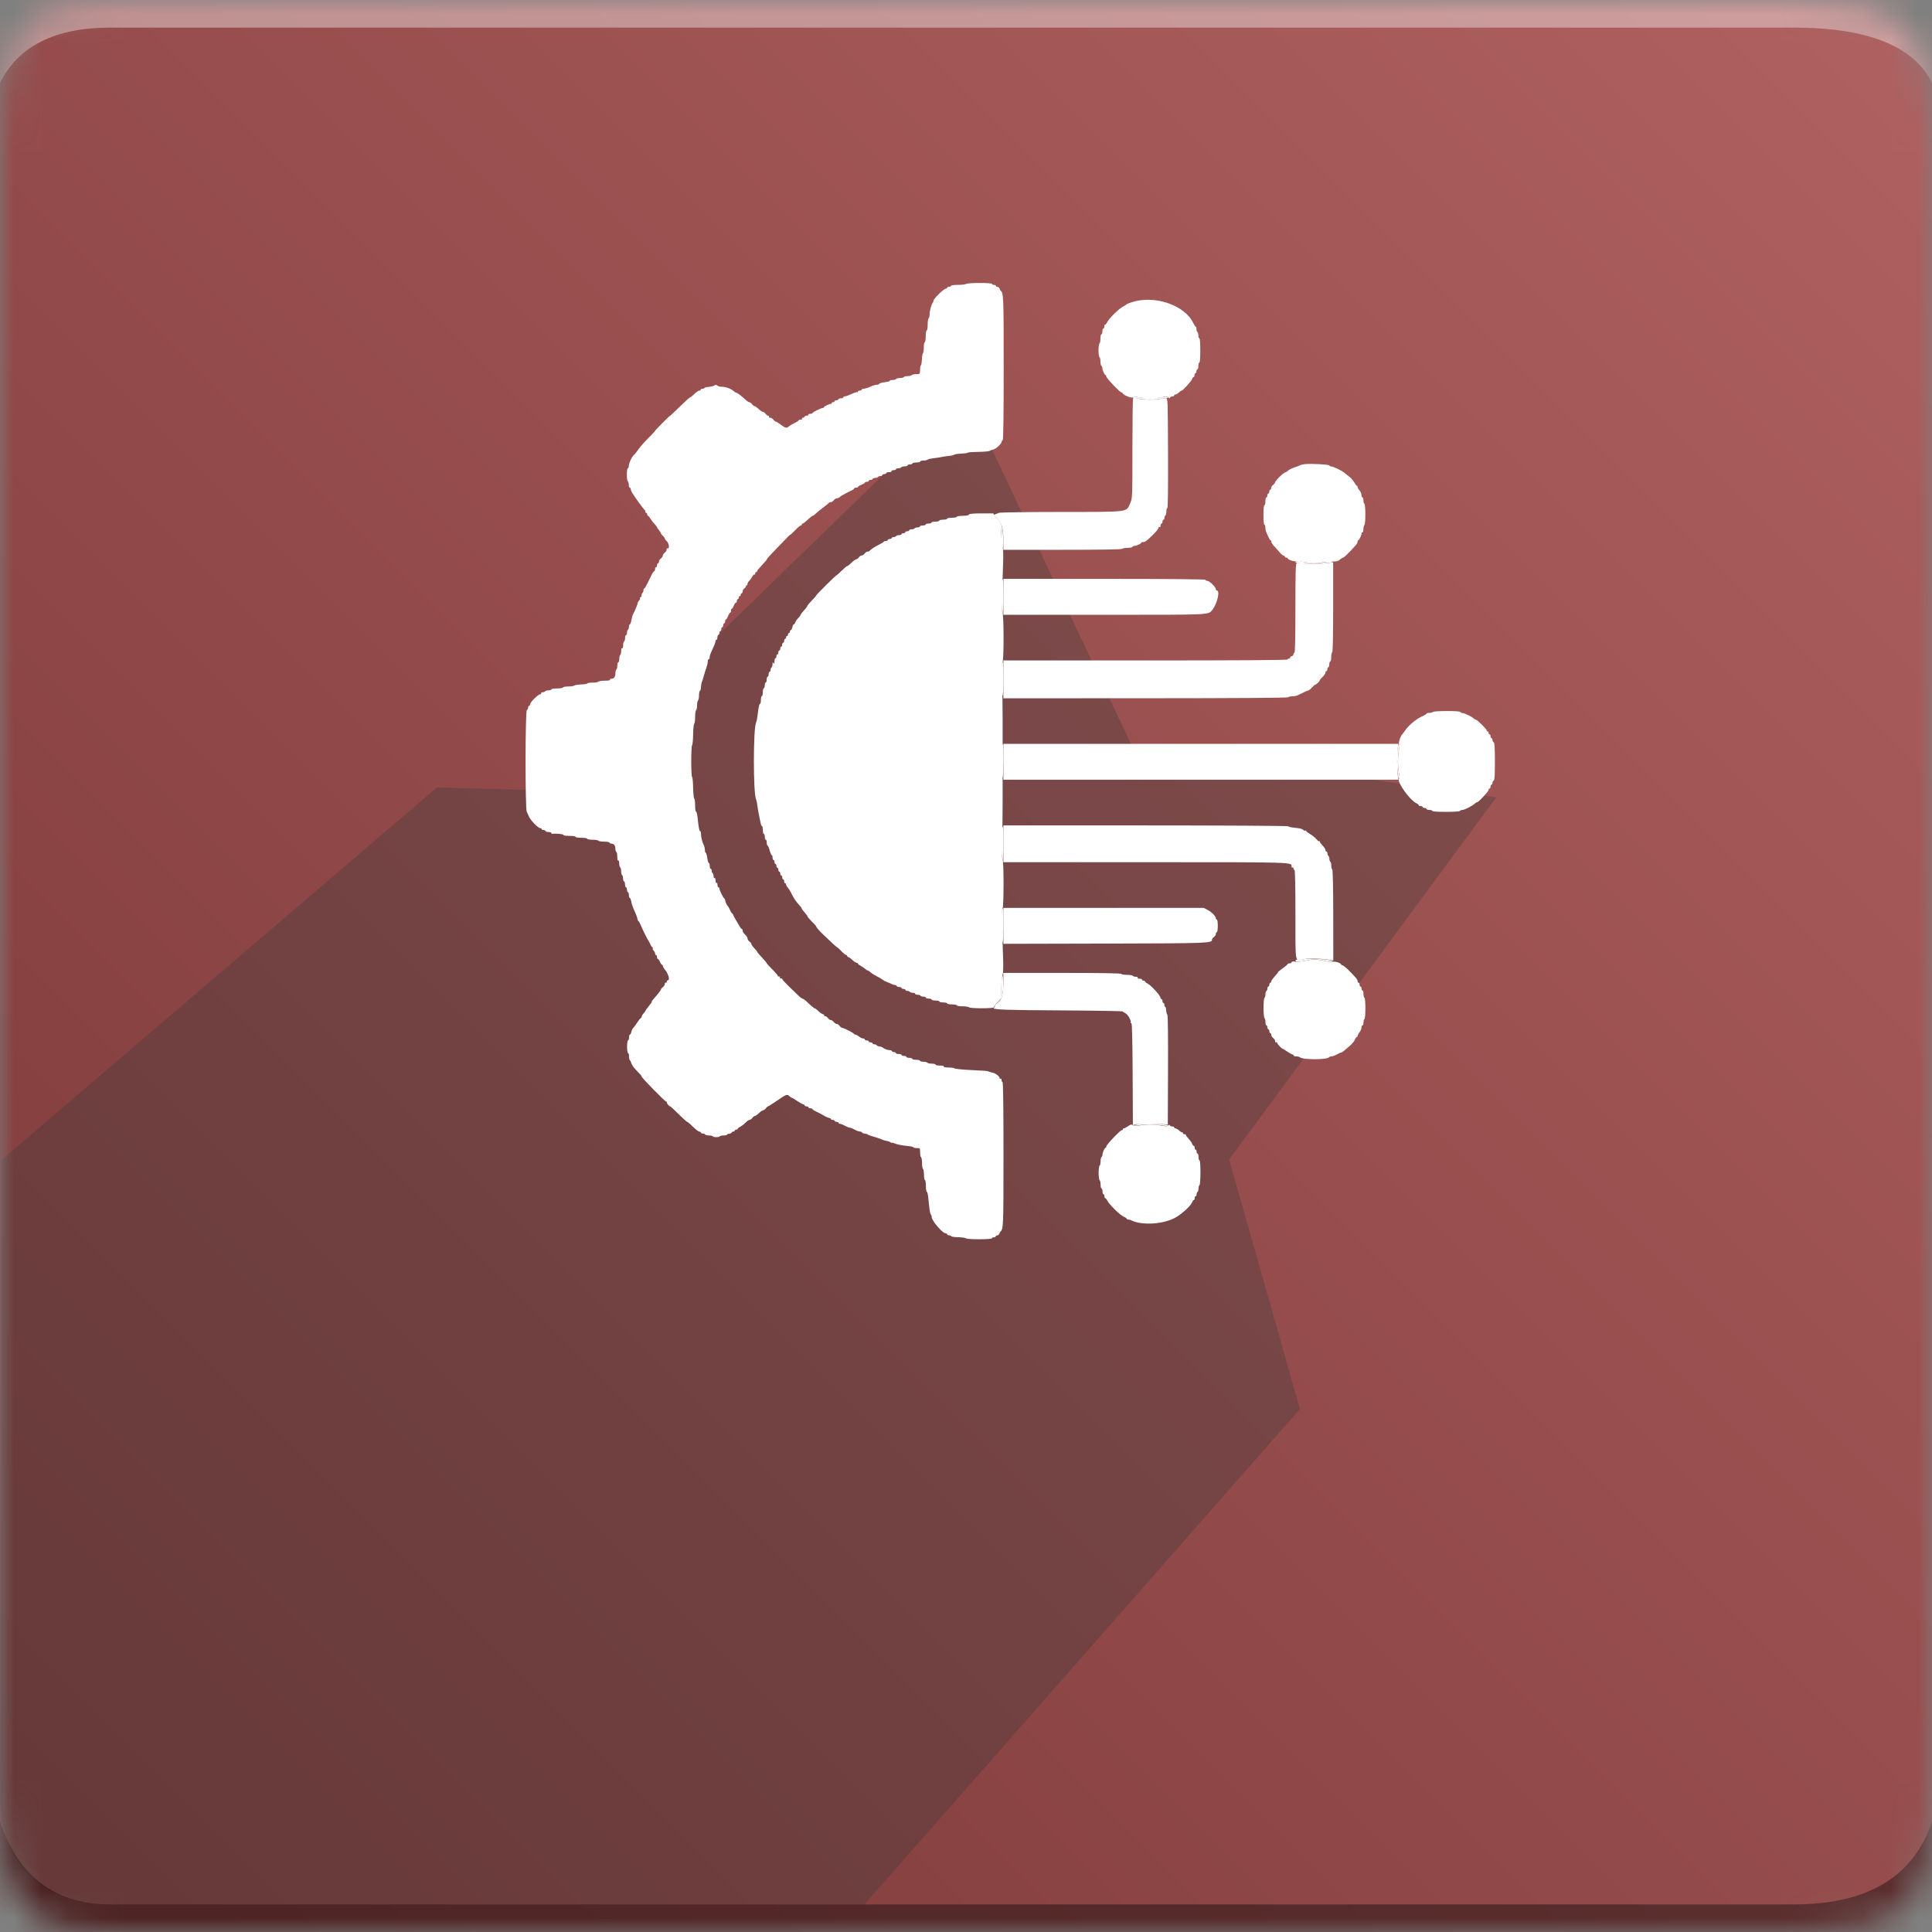 <?xml version="1.0" encoding="UTF-8" standalone="no"?>
<svg
   width="70"
   height="70"
   viewBox="0 0 70 70"
   version="1.1"
   id="svg33"
   sodipodi:docname="icon.svg"
   inkscape:version="1.1.2 (0a00cf5339, 2022-02-04)"
   xmlns:inkscape="http://www.inkscape.org/namespaces/inkscape"
   xmlns:sodipodi="http://sodipodi.sourceforge.net/DTD/sodipodi-0.dtd"
   xmlns:xlink="http://www.w3.org/1999/xlink"
   xmlns="http://www.w3.org/2000/svg"
   xmlns:svg="http://www.w3.org/2000/svg">
  <rect x="0" y="0" width="70" height="70" fill="#808080" stroke="none"/>
  <sodipodi:namedview
     id="namedview35"
     pagecolor="#ffffff"
     bordercolor="#666666"
     borderopacity="1.0"
     inkscape:pageshadow="2"
     inkscape:pageopacity="0.0"
     inkscape:pagecheckerboard="0"
     showgrid="false"
     inkscape:zoom="5.4649253"
     inkscape:cx="9.5152262"
     inkscape:cy="23.60508"
     inkscape:window-width="1366"
     inkscape:window-height="705"
     inkscape:window-x="0"
     inkscape:window-y="34"
     inkscape:window-maximized="1"
     inkscape:current-layer="g29" />
  <defs
     id="defs12">
    <path
       id="a"
       d="M4 0h61c4 0 5 1 5 5v60c0 4-1 5-5 5H4c-3 0-4-1-4-5V5c0-4 1-5 4-5z" />
    <linearGradient
       id="c"
       x1="100%"
       x2="0%"
       y1="0%"
       y2="100%">
      <stop
         offset="0%"
         stop-color="#B06161"
         id="stop3" />
      <stop
         offset="45.785%"
         stop-color="#984E4E"
         id="stop5" />
      <stop
         offset="100%"
         stop-color="#7C3838"
         id="stop7" />
    </linearGradient>
    <path
       id="d"
       d="M41.8 27.25c-3.982-7.332-6.249-10.999-6.8-11-.55-.001-2.816 3.666-6.8 11-8.196 1.654-12.36 2.777-12.492 3.369-.111.496 2.652 3.74 8.29 9.733-1.061 8.252-1.387 12.544-.978 12.876.45.365 4.444-1.23 11.98-4.784 7.621 3.535 11.658 5.091 12.11 4.668.357-.334-.012-4.587-1.107-12.76 5.629-5.956 8.397-9.176 8.305-9.66-.117-.612-4.287-1.76-12.508-3.441zm.477 11.872l1.715 10.135L35 44.475V21.238l4.5 9.227 10.054 1.48-7.277 7.177z" />
    <path
       id="e"
       d="M41.8 25.25c-3.982-7.332-6.249-10.999-6.8-11-.55-.001-2.816 3.666-6.8 11-8.196 1.654-12.36 2.777-12.492 3.369-.111.496 2.652 3.74 8.29 9.733-1.061 8.252-1.387 12.544-.978 12.876.45.365 4.444-1.23 11.98-4.784 7.621 3.535 11.658 5.091 12.11 4.668.357-.334-.012-4.587-1.107-12.76 5.629-5.956 8.397-9.176 8.305-9.66-.117-.612-4.287-1.76-12.508-3.441zm.477 11.872l1.715 10.135L35 42.475V19.238l4.5 9.227 10.054 1.48-7.277 7.177z" />
  </defs>
  <g
     fill="none"
     fill-rule="evenodd"
     id="g31">
    <mask
       id="b"
       fill="#fff">
      <use
         xlink:href="#a"
         id="use14" />
    </mask>
    <g
       mask="url(#b)"
       id="g29">
      <path
         fill="url(#c)"
         d="M0 0H70V70H0z"
         id="path17" />
      <path
         fill="#FFF"
         fill-opacity=".383"
         d="M4 1h61c2.667 0 4.333.667 5 2V0H0v3c.667-1.333 2-2 4-2z"
         id="path19" />
      <path
         fill="#393939"
         d="M31.322 69H4c-2 0-4-1-4-4l.069-22.987 15.763-13.48 4.38.119L35 14.287 41 27l13.21 1.892-9.676 13.121 2.564 9.042L31.322 69z"
         opacity=".324"
         id="path21" />
      <path
         fill="#000"
         fill-opacity=".383"
         d="M4 69h61c2.667 0 4.333-1 5-3v4H0v-4c.667 2 2 3 4 3z"
         id="path23" />
    </g>
    <path
       id="path300938"
       d="m 35,10.286 c -0.012,0.019 -0.139,0.035 -0.283,0.035 -0.151,0 -0.262,0.015 -0.262,0.035 0,0.019 -0.032,0.035 -0.07,0.035 -0.039,0 -0.07,0.016 -0.07,0.035 0,0.019 -0.024,0.035 -0.054,0.035 -0.066,0 -0.439,0.367 -0.439,0.433 0,0.026 -0.011,0.058 -0.024,0.072 -0.048,0.048 -0.115,0.29 -0.116,0.416 0,0.071 -0.016,0.14 -0.036,0.152 -0.019,0.012 -0.035,0.116 -0.035,0.231 0,0.116 -0.016,0.209 -0.035,0.209 -0.02,0 -0.035,0.094 -0.035,0.211 0,0.117 -0.016,0.211 -0.035,0.211 -0.019,0 -0.035,0.086 -0.035,0.191 0,0.105 -0.013,0.199 -0.029,0.209 -0.016,0.01 -0.033,0.101 -0.037,0.202 -0.005,0.101 -0.019,0.201 -0.032,0.222 -0.03,0.047 -0.033,0.062 -0.038,0.213 -0.004,0.119 -0.009,0.123 -0.143,0.123 -0.076,0 -0.148,0.016 -0.16,0.035 -0.012,0.019 -0.075,0.035 -0.141,0.035 -0.065,0 -0.129,0.016 -0.141,0.035 -0.012,0.019 -0.075,0.035 -0.141,0.035 -0.065,0 -0.129,0.016 -0.141,0.035 -0.012,0.019 -0.068,0.035 -0.125,0.035 -0.057,0 -0.103,0.014 -0.103,0.03 0,0.017 -0.083,0.04 -0.184,0.052 -0.101,0.012 -0.19,0.038 -0.196,0.058 -0.007,0.02 -0.051,0.036 -0.099,0.036 -0.048,0 -0.152,0.032 -0.232,0.07 -0.08,0.039 -0.182,0.07 -0.227,0.07 -0.045,0 -0.081,0.016 -0.081,0.035 0,0.019 -0.032,0.035 -0.07,0.035 -0.039,0 -0.07,0.017 -0.07,0.037 0,0.021 -0.012,0.03 -0.027,0.021 -0.015,-0.009 -0.106,0.021 -0.202,0.066 -0.096,0.046 -0.203,0.084 -0.237,0.085 -0.034,9.45e-4 -0.062,0.018 -0.062,0.037 0,0.019 -0.04,0.035 -0.088,0.035 -0.048,0 -0.088,0.016 -0.088,0.035 0,0.019 -0.032,0.035 -0.07,0.035 -0.039,0 -0.07,0.016 -0.07,0.035 0,0.019 -0.024,0.035 -0.053,0.035 -0.029,0 -0.053,0.016 -0.053,0.035 0,0.019 -0.012,0.032 -0.026,0.027 -0.039,-0.012 -0.255,0.091 -0.255,0.122 0,0.015 -0.022,0.027 -0.049,0.027 -0.059,0 -0.35,0.147 -0.367,0.185 -0.006,0.015 -0.042,0.026 -0.079,0.026 -0.037,0 -0.067,0.016 -0.067,0.035 0,0.019 -0.032,0.035 -0.07,0.035 -0.039,0 -0.07,0.016 -0.07,0.035 0,0.019 -0.025,0.035 -0.055,0.035 -0.03,0 -0.045,0.016 -0.033,0.035 0.012,0.019 -0.011,0.035 -0.051,0.035 -0.04,0 -0.073,0.012 -0.073,0.026 0,0.015 -0.067,0.058 -0.149,0.097 -0.082,0.039 -0.179,0.097 -0.216,0.13 -0.074,0.067 -0.123,0.051 -0.324,-0.101 -0.06,-0.045 -0.124,-0.082 -0.142,-0.082 -0.018,0 -0.056,-0.032 -0.084,-0.07 -0.028,-0.039 -0.08,-0.07 -0.115,-0.07 -0.036,0 -0.055,-0.016 -0.043,-0.035 0.012,-0.019 9.45e-4,-0.035 -0.025,-0.035 -0.026,0 -0.07,-0.032 -0.098,-0.07 -0.028,-0.039 -0.071,-0.07 -0.096,-0.07 -0.025,0 -0.095,-0.047 -0.156,-0.105 -0.061,-0.058 -0.128,-0.105 -0.15,-0.105 -0.022,0 -0.063,-0.032 -0.09,-0.07 -0.028,-0.039 -0.07,-0.07 -0.094,-0.07 -0.024,0 -0.081,-0.036 -0.126,-0.079 -0.134,-0.128 -0.322,-0.271 -0.358,-0.272 -0.018,0 -0.066,-0.03 -0.105,-0.066 -0.09,-0.081 -0.276,-0.145 -0.422,-0.145 -0.061,0 -0.13,-0.019 -0.154,-0.043 -0.033,-0.033 -0.058,-0.034 -0.109,-0.001 -0.037,0.023 -0.131,0.045 -0.21,0.05 -0.079,0.005 -0.144,0.021 -0.144,0.037 0,0.016 -0.032,0.028 -0.07,0.028 -0.039,0 -0.07,0.016 -0.07,0.035 0,0.019 -0.024,0.035 -0.054,0.035 -0.03,0 -0.109,0.055 -0.177,0.123 -0.068,0.068 -0.137,0.123 -0.154,0.123 -0.017,0 -0.184,0.15 -0.371,0.334 -0.187,0.184 -0.347,0.334 -0.356,0.334 -0.023,0 -0.542,0.523 -0.542,0.546 0,0.011 -0.107,0.126 -0.239,0.255 -0.131,0.13 -0.288,0.308 -0.349,0.396 -0.06,0.088 -0.136,0.182 -0.168,0.208 -0.078,0.065 -0.194,0.311 -0.194,0.412 0,0.045 -0.016,0.081 -0.035,0.081 -0.046,0 -0.046,0.446 0,0.475 0.019,0.012 0.035,0.068 0.035,0.125 0,0.057 0.016,0.103 0.035,0.103 0.019,0 0.035,0.023 0.035,0.052 0,0.029 0.028,0.096 0.062,0.15 0.111,0.177 0.411,0.588 0.439,0.6 0.015,0.006 0.027,0.034 0.027,0.062 0,0.027 0.016,0.05 0.035,0.05 0.019,0 0.035,0.024 0.035,0.053 0,0.029 0.012,0.053 0.028,0.053 0.015,0 0.056,0.048 0.09,0.106 0.035,0.059 0.102,0.145 0.149,0.193 0.047,0.047 0.086,0.098 0.087,0.113 0,0.015 0.032,0.063 0.07,0.107 0.038,0.044 0.069,0.093 0.069,0.109 0,0.016 0.032,0.058 0.07,0.093 0.039,0.035 0.07,0.078 0.07,0.095 0,0.017 0.038,0.069 0.084,0.115 0.08,0.08 0.096,0.293 0.018,0.245 -0.017,-0.011 -0.031,0.01 -0.031,0.045 0,0.036 -0.032,0.087 -0.07,0.115 -0.039,0.028 -0.07,0.075 -0.07,0.105 0,0.03 -0.032,0.078 -0.07,0.105 -0.039,0.028 -0.07,0.079 -0.07,0.113 0,0.034 -0.016,0.063 -0.035,0.063 -0.019,0 -0.035,0.032 -0.035,0.07 0,0.039 -0.016,0.07 -0.035,0.07 -0.019,0 -0.035,0.032 -0.035,0.07 0,0.039 -0.013,0.07 -0.03,0.07 -0.016,0 -0.066,0.075 -0.11,0.167 -0.188,0.388 -0.23,0.466 -0.255,0.466 -0.015,0 -0.026,0.031 -0.026,0.068 0,0.038 -0.016,0.078 -0.035,0.09 -0.019,0.012 -0.035,0.052 -0.035,0.09 0,0.038 -0.017,0.068 -0.037,0.068 -0.021,0 -0.028,0.015 -0.017,0.032 0.011,0.018 -0.004,0.056 -0.033,0.085 -0.029,0.029 -0.053,0.073 -0.053,0.097 0,0.039 -0.096,0.269 -0.174,0.419 -0.016,0.03 -0.04,0.121 -0.053,0.202 -0.014,0.081 -0.039,0.148 -0.057,0.148 -0.018,0 -0.032,0.039 -0.032,0.086 0,0.047 -0.016,0.096 -0.035,0.108 -0.019,0.012 -0.035,0.06 -0.035,0.108 0,0.047 -0.016,0.086 -0.035,0.086 -0.019,0 -0.035,0.046 -0.035,0.103 0,0.057 -0.016,0.113 -0.035,0.125 -0.019,0.012 -0.035,0.077 -0.035,0.145 0,0.073 -0.014,0.114 -0.035,0.101 -0.021,-0.013 -0.035,0.028 -0.035,0.101 0,0.068 -0.016,0.133 -0.035,0.145 -0.019,0.012 -0.035,0.076 -0.035,0.143 0,0.067 -0.016,0.121 -0.035,0.121 -0.019,0 -0.035,0.054 -0.035,0.121 0,0.067 -0.016,0.131 -0.035,0.143 -0.019,0.012 -0.035,0.073 -0.035,0.136 0,0.128 -0.053,0.198 -0.15,0.198 -0.036,0 -0.056,0.016 -0.044,0.035 0.014,0.022 -0.058,0.035 -0.189,0.035 -0.116,0 -0.221,0.016 -0.233,0.035 -0.012,0.019 -0.108,0.035 -0.213,0.035 -0.105,0 -0.191,0.013 -0.191,0.029 0,0.016 -0.099,0.033 -0.22,0.037 -0.121,0.004 -0.235,0.023 -0.253,0.041 -0.018,0.018 -0.117,0.033 -0.22,0.033 -0.102,0 -0.186,0.016 -0.186,0.035 0,0.02 -0.094,0.035 -0.211,0.035 -0.117,0 -0.211,0.016 -0.211,0.035 0,0.019 -0.046,0.035 -0.103,0.035 -0.057,0 -0.113,0.016 -0.125,0.035 -0.012,0.019 -0.053,0.035 -0.092,0.035 -0.039,0 -0.061,0.016 -0.049,0.035 0.012,0.019 -0.003,0.035 -0.034,0.035 -0.071,0 -0.37,0.297 -0.37,0.368 0,0.03 -0.016,0.054 -0.035,0.054 -0.019,0 -0.035,0.03 -0.035,0.067 0,0.037 -0.02,0.074 -0.044,0.082 -0.06,0.02 -0.064,3.558 -0.005,3.686 0.022,0.046 0.061,0.132 0.088,0.19 0.062,0.134 0.329,0.405 0.399,0.405 0.03,0 0.054,0.016 0.054,0.035 0,0.019 0.032,0.035 0.07,0.035 0.039,0 0.07,0.016 0.07,0.035 0,0.019 0.047,0.035 0.105,0.035 0.058,0 0.105,0.016 0.105,0.035 0,0.019 0.012,0.033 0.026,0.031 0.121,-0.019 0.431,0.01 0.413,0.039 -0.014,0.022 0.064,0.035 0.209,0.035 0.13,0 0.231,0.015 0.231,0.035 0,0.02 0.094,0.035 0.211,0.035 0.117,0 0.211,0.016 0.211,0.035 0,0.019 0.086,0.035 0.191,0.035 0.105,0 0.201,0.016 0.213,0.035 0.012,0.019 0.108,0.035 0.213,0.035 0.105,0 0.191,0.016 0.191,0.035 0,0.019 0.028,0.035 0.063,0.035 0.091,0 0.148,0.07 0.148,0.181 0,0.053 0.016,0.106 0.035,0.118 0.019,0.012 0.035,0.093 0.035,0.18 0,0.097 0.014,0.15 0.035,0.136 0.021,-0.013 0.035,0.028 0.035,0.101 0,0.068 0.016,0.133 0.035,0.145 0.019,0.012 0.035,0.075 0.035,0.141 0,0.065 0.016,0.129 0.035,0.141 0.019,0.012 0.035,0.068 0.035,0.125 0,0.057 0.016,0.103 0.035,0.103 0.019,0 0.035,0.047 0.035,0.105 0,0.058 0.016,0.105 0.035,0.105 0.019,0 0.035,0.04 0.035,0.088 0,0.048 0.016,0.088 0.035,0.088 0.019,0 0.035,0.047 0.035,0.105 0,0.058 0.014,0.105 0.032,0.105 0.018,0 0.043,0.063 0.056,0.14 0.013,0.077 0.063,0.221 0.11,0.319 0.047,0.098 0.096,0.225 0.107,0.282 0.011,0.056 0.031,0.103 0.043,0.103 0.012,0 0.043,0.051 0.069,0.114 0.072,0.175 0.265,0.569 0.289,0.589 0.012,0.01 0.043,0.069 0.071,0.132 0.027,0.063 0.063,0.114 0.078,0.114 0.016,0 0.02,0.015 0.009,0.032 -0.011,0.018 0.004,0.056 0.033,0.085 0.029,0.029 0.053,0.078 0.053,0.108 0,0.03 0.016,0.055 0.035,0.055 0.019,0 0.035,0.032 0.035,0.07 0,0.039 0.014,0.07 0.031,0.07 0.017,0 0.051,0.047 0.075,0.105 0.024,0.058 0.058,0.105 0.075,0.105 0.017,0 0.031,0.021 0.031,0.046 0,0.025 0.028,0.078 0.062,0.116 0.137,0.155 0.207,0.4 0.114,0.4 -0.019,0 -0.035,0.025 -0.035,0.055 0,0.03 -0.016,0.045 -0.035,0.033 -0.019,-0.012 -0.035,0.007 -0.035,0.043 0,0.036 -0.032,0.087 -0.07,0.115 -0.039,0.028 -0.07,0.065 -0.07,0.082 0,0.03 -0.12,0.185 -0.283,0.366 -0.039,0.043 -0.061,0.079 -0.048,0.079 0.013,0 -0.034,0.07 -0.104,0.155 -0.07,0.085 -0.127,0.165 -0.127,0.177 0,0.012 -0.032,0.056 -0.07,0.097 -0.039,0.042 -0.07,0.096 -0.07,0.122 0,0.025 -0.013,0.046 -0.028,0.046 -0.015,0 -0.073,0.071 -0.128,0.158 -0.055,0.087 -0.12,0.175 -0.145,0.196 -0.025,0.021 -0.056,0.084 -0.068,0.141 -0.012,0.057 -0.037,0.103 -0.055,0.103 -0.018,0 -0.032,0.047 -0.032,0.105 0,0.058 -0.016,0.105 -0.035,0.105 -0.02,0 -0.035,0.1 -0.035,0.229 0,0.129 0.015,0.229 0.035,0.229 0.019,0 0.035,0.054 0.035,0.121 0,0.067 0.014,0.13 0.031,0.14 0.017,0.011 0.041,0.06 0.054,0.109 0.012,0.049 0.079,0.149 0.148,0.22 0.18,0.187 0.224,0.239 0.224,0.262 0,0.043 0.844,0.905 0.886,0.905 0.015,0 0.028,0.017 0.028,0.038 0,0.041 0.086,0.138 0.122,0.138 0.012,0 0.149,0.127 0.304,0.281 0.155,0.155 0.296,0.281 0.313,0.281 0.017,0 0.11,0.079 0.207,0.176 0.097,0.097 0.2,0.176 0.23,0.176 0.03,0 0.054,0.016 0.054,0.035 0,0.019 0.031,0.035 0.068,0.035 0.038,0 0.078,0.016 0.09,0.035 0.012,0.019 0.075,0.035 0.141,0.035 0.065,0 0.128,0.015 0.139,0.033 0.025,0.04 0.226,0.038 0.251,-0.003 0.01,-0.016 0.073,-0.03 0.139,-0.03 0.067,0 0.121,-0.013 0.121,-0.028 0,-0.015 0.035,-0.03 0.079,-0.034 0.043,-0.003 0.084,-0.022 0.091,-0.043 0.007,-0.02 0.035,-0.037 0.062,-0.037 0.027,0 0.05,-0.016 0.05,-0.035 0,-0.019 0.024,-0.035 0.053,-0.035 0.029,0 0.053,-0.013 0.053,-0.029 0,-0.016 0.043,-0.052 0.097,-0.079 0.053,-0.028 0.139,-0.093 0.19,-0.147 0.051,-0.053 0.115,-0.097 0.142,-0.097 0.027,0 0.071,-0.032 0.099,-0.07 0.028,-0.039 0.069,-0.07 0.09,-0.07 0.022,0 0.089,-0.047 0.15,-0.105 0.061,-0.058 0.131,-0.105 0.156,-0.105 0.025,0 0.068,-0.032 0.096,-0.07 0.028,-0.039 0.063,-0.07 0.078,-0.07 0.015,0 0.164,-0.095 0.332,-0.211 0.326,-0.226 0.365,-0.24 0.446,-0.158 0.029,0.029 0.063,0.053 0.076,0.053 0.013,0 0.106,0.055 0.208,0.123 0.102,0.068 0.203,0.123 0.226,0.123 0.022,0 0.04,0.016 0.04,0.035 0,0.019 0.032,0.035 0.07,0.035 0.039,0 0.07,0.016 0.07,0.035 0,0.019 0.032,0.035 0.07,0.035 0.039,0 0.07,0.012 0.07,0.027 0,0.015 0.059,0.054 0.132,0.087 0.073,0.033 0.2,0.1 0.282,0.149 0.083,0.049 0.174,0.088 0.202,0.088 0.028,0 0.052,0.016 0.052,0.035 0,0.019 0.032,0.035 0.07,0.035 0.039,0 0.07,0.016 0.07,0.035 0,0.019 0.032,0.035 0.07,0.035 0.039,0 0.07,0.016 0.07,0.035 0,0.019 0.023,0.035 0.052,0.035 0.028,0 0.108,0.032 0.177,0.07 0.069,0.039 0.148,0.07 0.176,0.07 0.028,0 0.107,0.032 0.176,0.07 0.069,0.039 0.155,0.07 0.192,0.07 0.036,0 0.072,0.016 0.078,0.035 0.006,0.019 0.055,0.038 0.108,0.043 0.053,0.004 0.097,0.017 0.097,0.028 0,0.011 0.075,0.04 0.167,0.066 0.092,0.025 0.199,0.059 0.237,0.075 0.144,0.06 0.213,0.082 0.298,0.096 0.048,0.008 0.107,0.031 0.132,0.052 0.025,0.02 0.045,0.027 0.045,0.015 0,-0.012 0.058,0.002 0.13,0.032 0.071,0.03 0.245,0.064 0.387,0.076 0.141,0.012 0.257,0.035 0.257,0.052 0,0.016 0.055,0.03 0.123,0.03 0.122,0 0.123,9.46e-4 0.123,0.156 0,0.086 0.016,0.166 0.035,0.178 0.019,0.012 0.035,0.107 0.035,0.211 0,0.104 0.016,0.199 0.035,0.211 0.019,0.012 0.035,0.108 0.035,0.213 0,0.105 0.016,0.191 0.035,0.191 0.02,0 0.035,0.094 0.035,0.211 0,0.116 0.014,0.211 0.032,0.211 0.018,0 0.041,0.091 0.052,0.202 0.045,0.458 0.065,0.591 0.095,0.622 0.018,0.018 0.032,0.062 0.032,0.097 0,0.131 0.396,0.59 0.509,0.59 0.029,0 0.054,0.016 0.054,0.035 0,0.019 0.032,0.035 0.07,0.035 0.039,0 0.07,0.013 0.07,0.03 0,0.016 0.115,0.033 0.255,0.037 0.14,0.004 0.27,0.022 0.288,0.041 0.046,0.045 0.933,0.043 0.933,-0.002 0,-0.019 0.032,-0.035 0.07,-0.035 0.039,0 0.07,-0.016 0.07,-0.035 0,-0.019 0.024,-0.035 0.054,-0.035 0.03,0 0.064,-0.028 0.076,-0.062 0.013,-0.034 0.032,-0.069 0.043,-0.079 0.104,-0.091 0.108,-0.201 0.108,-2.795 0,-1.723 -0.012,-2.62 -0.035,-2.62 -0.019,0 -0.035,-0.033 -0.035,-0.072 0,-0.04 -0.016,-0.063 -0.035,-0.051 -0.019,0.012 -0.035,0.003 -0.035,-0.02 0,-0.061 -0.139,-0.172 -0.244,-0.195 -0.05,-0.011 -0.114,-0.029 -0.143,-0.041 -0.07,-0.028 -0.045,-0.026 -0.677,-0.058 -0.305,-0.015 -0.563,-0.042 -0.573,-0.059 -0.011,-0.017 -0.106,-0.031 -0.213,-0.031 -0.12,0 -0.185,-0.013 -0.172,-0.035 0.013,-0.021 -0.041,-0.035 -0.139,-0.035 -0.088,0 -0.16,-0.016 -0.16,-0.035 0,-0.019 -0.062,-0.035 -0.139,-0.035 -0.076,0 -0.148,-0.016 -0.16,-0.035 -0.012,-0.019 -0.076,-0.035 -0.143,-0.035 -0.067,0 -0.121,-0.016 -0.121,-0.035 0,-0.019 -0.063,-0.035 -0.141,-0.035 -0.077,0 -0.141,-0.016 -0.141,-0.035 0,-0.019 -0.047,-0.035 -0.105,-0.035 -0.058,0 -0.105,-0.016 -0.105,-0.035 0,-0.019 -0.04,-0.035 -0.088,-0.035 -0.048,0 -0.088,-0.016 -0.088,-0.035 0,-0.019 -0.047,-0.035 -0.105,-0.035 -0.058,0 -0.105,-0.016 -0.105,-0.035 0,-0.019 -0.032,-0.035 -0.07,-0.035 -0.039,0 -0.07,-0.016 -0.07,-0.035 0,-0.019 -0.04,-0.035 -0.088,-0.035 -0.078,0 -0.211,-0.054 -0.263,-0.105 -0.01,-0.01 -0.057,-0.023 -0.105,-0.03 -0.048,-0.007 -0.093,-0.026 -0.1,-0.044 -0.006,-0.017 -0.042,-0.032 -0.079,-0.032 -0.037,0 -0.067,-0.016 -0.067,-0.035 0,-0.019 -0.032,-0.035 -0.07,-0.035 -0.039,0 -0.07,-0.016 -0.07,-0.035 0,-0.019 -0.032,-0.035 -0.07,-0.035 -0.039,0 -0.07,-0.016 -0.07,-0.035 0,-0.019 -0.028,-0.036 -0.062,-0.036 -0.034,0 -0.101,-0.032 -0.149,-0.07 -0.048,-0.038 -0.106,-0.069 -0.129,-0.07 -0.022,-9.45e-4 -0.046,-0.013 -0.053,-0.028 -0.015,-0.035 -0.376,-0.219 -0.429,-0.219 -0.023,0 -0.065,-0.032 -0.092,-0.07 -0.028,-0.039 -0.075,-0.07 -0.105,-0.07 -0.03,0 -0.078,-0.032 -0.105,-0.07 -0.028,-0.039 -0.075,-0.07 -0.105,-0.07 -0.03,0 -0.078,-0.032 -0.105,-0.07 -0.028,-0.039 -0.071,-0.07 -0.096,-0.07 -0.025,0 -0.045,-0.016 -0.045,-0.035 0,-0.019 -0.016,-0.035 -0.035,-0.035 -0.033,0 -0.125,-0.067 -0.23,-0.167 -0.025,-0.024 -0.055,-0.044 -0.066,-0.044 -0.026,0 -0.143,-0.097 -0.288,-0.237 -0.064,-0.063 -0.134,-0.114 -0.155,-0.114 -0.021,0 -0.091,-0.051 -0.156,-0.114 -0.065,-0.063 -0.223,-0.215 -0.35,-0.338 -0.128,-0.123 -0.232,-0.238 -0.232,-0.255 0,-0.017 -0.025,-0.031 -0.055,-0.031 -0.03,0 -0.045,-0.016 -0.033,-0.035 0.012,-0.019 -0.006,-0.035 -0.039,-0.035 -0.033,0 -0.052,-0.009 -0.04,-0.02 0.011,-0.011 -0.073,-0.113 -0.187,-0.226 -0.114,-0.113 -0.208,-0.215 -0.208,-0.225 0,-0.019 -0.115,-0.154 -0.272,-0.321 -0.043,-0.046 -0.079,-0.092 -0.079,-0.103 0,-0.011 -0.047,-0.069 -0.105,-0.13 -0.058,-0.061 -0.105,-0.128 -0.105,-0.15 0,-0.022 -0.032,-0.063 -0.07,-0.09 -0.039,-0.028 -0.07,-0.079 -0.07,-0.113 0,-0.035 -0.04,-0.097 -0.088,-0.139 -0.048,-0.042 -0.088,-0.105 -0.088,-0.14 0,-0.035 -0.013,-0.064 -0.03,-0.064 -0.016,0 -0.048,-0.036 -0.07,-0.079 -0.023,-0.043 -0.081,-0.142 -0.13,-0.22 -0.049,-0.077 -0.098,-0.168 -0.109,-0.202 -0.011,-0.034 -0.03,-0.062 -0.043,-0.062 -0.012,0 -0.045,-0.051 -0.072,-0.114 -0.027,-0.063 -0.059,-0.122 -0.07,-0.132 -0.04,-0.035 -0.108,-0.176 -0.108,-0.225 0,-0.028 -0.012,-0.056 -0.026,-0.062 -0.038,-0.017 -0.185,-0.308 -0.185,-0.367 0,-0.027 -0.016,-0.049 -0.035,-0.049 -0.019,0 -0.035,-0.041 -0.035,-0.09 0,-0.051 -0.015,-0.081 -0.035,-0.068 -0.021,0.013 -0.035,-0.024 -0.035,-0.088 0,-0.064 -0.015,-0.101 -0.035,-0.088 -0.02,0.012 -0.035,-0.017 -0.035,-0.066 0,-0.048 -0.016,-0.098 -0.035,-0.11 -0.019,-0.012 -0.035,-0.052 -0.035,-0.09 0,-0.038 -0.016,-0.068 -0.035,-0.068 -0.019,0 -0.035,-0.047 -0.035,-0.105 0,-0.058 -0.014,-0.105 -0.032,-0.105 -0.018,0 -0.043,-0.079 -0.056,-0.176 -0.013,-0.097 -0.038,-0.185 -0.056,-0.195 -0.018,-0.011 -0.032,-0.059 -0.032,-0.106 0,-0.047 -0.014,-0.114 -0.031,-0.147 -0.059,-0.117 -0.11,-0.313 -0.11,-0.424 0,-0.062 -0.014,-0.112 -0.032,-0.112 -0.03,0 -0.054,-0.129 -0.096,-0.519 -0.011,-0.102 -0.034,-0.185 -0.052,-0.185 -0.018,0 -0.032,-0.1 -0.032,-0.221 0,-0.122 -0.015,-0.237 -0.033,-0.255 -0.018,-0.018 -0.036,-0.196 -0.04,-0.394 -0.003,-0.199 -0.02,-0.37 -0.037,-0.38 -0.04,-0.025 -0.04,-1.13 0,-1.155 0.017,-0.011 0.034,-0.182 0.037,-0.38 0.003,-0.199 0.021,-0.376 0.04,-0.394 0.018,-0.018 0.033,-0.132 0.033,-0.253 0,-0.121 0.016,-0.229 0.035,-0.241 0.019,-0.012 0.035,-0.091 0.035,-0.176 0,-0.085 0.016,-0.164 0.035,-0.176 0.019,-0.012 0.035,-0.091 0.035,-0.176 0,-0.085 0.016,-0.164 0.035,-0.176 0.019,-0.012 0.035,-0.068 0.035,-0.123 0,-0.056 0.014,-0.138 0.031,-0.182 0.017,-0.044 0.051,-0.152 0.075,-0.239 0.024,-0.087 0.065,-0.218 0.092,-0.291 0.027,-0.073 0.049,-0.172 0.049,-0.22 0,-0.048 0.016,-0.087 0.035,-0.087 0.019,0 0.035,-0.032 0.035,-0.071 0,-0.039 0.014,-0.098 0.031,-0.132 0.017,-0.034 0.051,-0.109 0.074,-0.167 0.024,-0.058 0.057,-0.133 0.074,-0.167 0.017,-0.034 0.031,-0.085 0.031,-0.114 0,-0.029 0.016,-0.053 0.035,-0.053 0.019,0 0.035,-0.04 0.035,-0.088 0,-0.048 0.016,-0.088 0.035,-0.088 0.019,0 0.035,-0.032 0.035,-0.07 0,-0.039 0.016,-0.07 0.035,-0.07 0.019,0 0.035,-0.032 0.035,-0.07 0,-0.039 0.016,-0.07 0.035,-0.07 0.019,0 0.035,-0.032 0.035,-0.07 0,-0.039 0.016,-0.07 0.035,-0.07 0.019,0 0.035,-0.032 0.035,-0.07 0,-0.039 0.013,-0.07 0.029,-0.07 0.016,0 0.05,-0.055 0.077,-0.123 0.027,-0.068 0.061,-0.123 0.077,-0.123 0.016,0 0.029,-0.032 0.029,-0.07 0,-0.039 0.013,-0.07 0.029,-0.07 0.016,0 0.05,-0.055 0.076,-0.121 0.026,-0.067 0.061,-0.113 0.077,-0.103 0.016,0.01 0.029,-0.015 0.029,-0.054 0,-0.04 0.016,-0.072 0.035,-0.072 0.019,0 0.035,-0.024 0.035,-0.053 0,-0.029 0.016,-0.053 0.035,-0.053 0.019,0 0.035,-0.024 0.035,-0.053 0,-0.029 0.016,-0.053 0.035,-0.053 0.019,0 0.035,-0.031 0.035,-0.068 0,-0.038 0.032,-0.09 0.07,-0.117 0.039,-0.027 0.06,-0.06 0.047,-0.072 -0.013,-0.013 -0.005,-0.023 0.018,-0.023 0.023,0 0.041,-0.026 0.041,-0.057 0,-0.032 0.028,-0.083 0.062,-0.114 0.034,-0.031 0.084,-0.1 0.111,-0.152 0.027,-0.053 0.062,-0.087 0.079,-0.077 0.016,0.01 0.03,-0.006 0.03,-0.036 0,-0.03 0.016,-0.055 0.035,-0.055 0.019,0 0.035,-0.016 0.035,-0.036 0,-0.02 0.079,-0.117 0.176,-0.217 0.097,-0.099 0.176,-0.194 0.176,-0.211 0,-0.017 0.115,-0.147 0.255,-0.29 0.14,-0.143 0.33,-0.339 0.422,-0.437 0.092,-0.098 0.167,-0.169 0.167,-0.159 0,0.01 0.078,-0.062 0.174,-0.16 0.095,-0.098 0.19,-0.178 0.211,-0.178 0.021,0 0.037,-0.016 0.037,-0.035 0,-0.019 0.016,-0.035 0.035,-0.035 0.019,0 0.1,-0.063 0.18,-0.141 0.08,-0.077 0.161,-0.141 0.18,-0.141 0.02,0 0.061,-0.028 0.092,-0.062 0.031,-0.034 0.152,-0.133 0.268,-0.22 0.116,-0.087 0.216,-0.17 0.223,-0.184 0.006,-0.015 0.039,-0.026 0.071,-0.026 0.033,0 0.082,-0.032 0.11,-0.07 0.028,-0.039 0.078,-0.07 0.111,-0.07 0.033,0 0.082,-0.022 0.109,-0.049 0.027,-0.027 0.119,-0.084 0.205,-0.127 0.086,-0.043 0.191,-0.096 0.235,-0.118 0.043,-0.022 0.079,-0.052 0.079,-0.066 0,-0.015 0.032,-0.026 0.071,-0.026 0.039,0 0.07,-0.013 0.07,-0.029 0,-0.016 0.055,-0.05 0.123,-0.077 0.068,-0.027 0.123,-0.061 0.123,-0.077 0,-0.016 0.032,-0.029 0.07,-0.029 0.039,0 0.07,-0.016 0.07,-0.035 0,-0.019 0.032,-0.035 0.07,-0.035 0.039,0 0.07,-0.016 0.07,-0.035 0,-0.019 0.039,-0.035 0.086,-0.035 0.047,0 0.096,-0.016 0.108,-0.035 0.012,-0.019 0.052,-0.035 0.09,-0.035 0.038,0 0.068,-0.016 0.068,-0.035 0,-0.019 0.032,-0.035 0.07,-0.035 0.039,0 0.07,-0.016 0.07,-0.035 0,-0.019 0.048,-0.035 0.108,-0.035 0.063,0 0.098,-0.015 0.086,-0.035 -0.012,-0.02 0.017,-0.035 0.068,-0.035 0.049,0 0.09,-0.016 0.09,-0.035 0,-0.019 0.039,-0.035 0.086,-0.035 0.047,0 0.096,-0.016 0.108,-0.035 0.012,-0.019 0.068,-0.035 0.125,-0.035 0.057,0 0.103,-0.016 0.103,-0.035 0,-0.019 0.04,-0.035 0.088,-0.035 0.048,0 0.088,-0.016 0.088,-0.035 0,-0.019 0.063,-0.035 0.141,-0.035 0.077,0 0.141,-0.016 0.141,-0.035 0,-0.019 0.052,-0.035 0.116,-0.035 0.064,0 0.131,-0.014 0.149,-0.032 0.018,-0.017 0.123,-0.042 0.232,-0.054 0.109,-0.012 0.236,-0.032 0.281,-0.043 0.046,-0.012 0.162,-0.029 0.259,-0.038 0.097,-0.009 0.184,-0.03 0.194,-0.045 0.01,-0.016 0.125,-0.033 0.255,-0.039 0.13,-0.006 0.237,-0.021 0.237,-0.034 0,-0.013 0.169,-0.026 0.377,-0.029 0.207,-0.003 0.393,-0.019 0.413,-0.034 0.02,-0.016 0.08,-0.039 0.134,-0.052 0.107,-0.025 0.307,-0.215 0.307,-0.29 0,-0.026 0.016,-0.048 0.035,-0.048 0.023,0 0.035,-0.897 0.035,-2.62 0,-2.594 -0.004,-2.704 -0.108,-2.795 -0.011,-0.01 -0.03,-0.045 -0.043,-0.079 -0.012,-0.034 -0.047,-0.062 -0.076,-0.062 -0.03,0 -0.054,-0.016 -0.054,-0.035 0,-0.019 -0.032,-0.035 -0.07,-0.035 -0.039,0 -0.07,-0.016 -0.07,-0.035 0,-0.022 -0.175,-0.035 -0.455,-0.035 -0.265,0 -0.464,0.015 -0.477,0.035"
       stroke="none"
       fill="#3c94d4"
       fill-rule="evenodd"
       style="fill:#ffffff;fill-opacity:1;stroke-width:0.088" />
    <path
       id="path300940"
       d="m 41.055,14.421 c -0.014,0.014 -0.025,0.836 -0.025,1.827 0,1.775 -9.45e-4,1.805 -0.077,1.975 -0.153,0.345 0.012,0.324 -2.508,0.326 -1.229,9.46e-4 -2.227,0.015 -2.26,0.033 -0.033,0.017 -0.09,0.041 -0.127,0.053 -0.06,0.019 -0.051,0.037 0.076,0.159 0.172,0.165 0.22,0.343 0.22,0.811 v 0.315 h 2.143 c 1.391,0 2.15,-0.012 2.164,-0.035 0.012,-0.019 0.1,-0.035 0.195,-0.035 0.096,0 0.174,-0.016 0.174,-0.035 0,-0.019 0.028,-0.035 0.063,-0.035 0.079,0 0.253,-0.079 0.253,-0.114 0,-0.015 0.032,-0.026 0.071,-0.026 0.071,0 0.122,-0.036 0.326,-0.234 0.156,-0.151 0.237,-0.253 0.237,-0.296 0,-0.02 0.016,-0.027 0.035,-0.015 0.019,0.012 0.035,-0.011 0.035,-0.051 0,-0.04 0.016,-0.072 0.035,-0.072 0.019,0 0.035,-0.032 0.035,-0.07 0,-0.039 0.016,-0.07 0.035,-0.07 0.019,0 0.035,-0.031 0.035,-0.068 0,-0.038 0.016,-0.078 0.035,-0.09 0.019,-0.012 0.035,-0.076 0.035,-0.143 0,-0.067 0.015,-0.121 0.034,-0.121 0.022,0 0.031,-0.716 0.026,-1.995 -0.008,-1.972 -0.009,-1.995 -0.078,-1.988 -0.039,0.004 -0.184,0.022 -0.323,0.04 -0.235,0.03 -0.602,0.009 -0.768,-0.045 -0.039,-0.013 -0.083,-0.012 -0.097,0.002 m 5.925,5.977 c -0.034,0.015 -0.044,0.376 -0.044,1.634 0,1.053 -0.012,1.614 -0.035,1.614 -0.019,0 -0.035,0.025 -0.035,0.056 0,0.031 -0.031,0.064 -0.07,0.074 -0.038,0.01 -0.061,0.032 -0.051,0.049 0.011,0.017 -0.005,0.031 -0.036,0.031 -0.03,0 -0.055,0.016 -0.055,0.035 0,0.023 -1.74,0.035 -5.151,0.035 H 36.354 v 0.686 0.686 l 5.149,-0.002 c 3.278,-9.45e-4 5.157,-0.014 5.17,-0.036 0.012,-0.019 0.076,-0.034 0.142,-0.034 0.067,0 0.149,-0.013 0.182,-0.03 0.291,-0.141 0.382,-0.182 0.407,-0.181 0.016,8.4e-5 0.074,-0.047 0.128,-0.105 0.054,-0.058 0.108,-0.105 0.119,-0.105 0.035,0 0.162,-0.119 0.162,-0.152 0,-0.017 0.047,-0.075 0.105,-0.129 0.058,-0.054 0.105,-0.124 0.105,-0.155 0,-0.031 0.016,-0.056 0.035,-0.056 0.019,0 0.035,-0.032 0.035,-0.07 0,-0.039 0.016,-0.07 0.035,-0.07 0.019,0 0.035,-0.047 0.035,-0.105 0,-0.058 0.016,-0.105 0.035,-0.105 0.019,0 0.035,-0.07 0.035,-0.156 0,-0.086 0.016,-0.166 0.035,-0.178 0.023,-0.014 0.035,-0.6 0.035,-1.642 v -1.62 l -0.167,0.028 c -0.206,0.034 -0.827,0.039 -0.993,0.007 -0.068,-0.013 -0.143,-0.015 -0.167,-0.004 M 36.354,21.624 v 0.651 h 3.658 c 3.933,0 3.758,0.008 3.912,-0.176 0.174,-0.208 0.29,-0.703 0.165,-0.703 -0.019,0 -0.035,-0.021 -0.035,-0.046 0,-0.079 -0.233,-0.306 -0.314,-0.306 -0.042,0 -0.067,-0.016 -0.055,-0.035 0.014,-0.022 -1.258,-0.035 -3.654,-0.035 l -3.676,-9.46e-4 v 0.651 m 0,5.977 v 0.65 h 7.158 7.158 l -0.025,-0.149 c -0.033,-0.196 -0.033,-0.852 0,-1.02 l 0.026,-0.132 h -7.159 -7.159 v 0.65 m 0,2.971 v 0.668 h 5.134 c 5.513,0 5.308,-0.006 5.308,0.164 0,0.028 0.016,0.041 0.035,0.029 0.019,-0.012 0.035,0.003 0.035,0.033 0,0.03 0.016,0.055 0.035,0.055 0.023,0 0.035,0.562 0.035,1.615 0,1.836 -0.023,1.71 0.299,1.62 0.147,-0.041 0.58,-0.032 0.923,0.02 l 0.15,0.023 -0.002,-1.637 c -0.001,-1.009 -0.015,-1.645 -0.036,-1.658 -0.019,-0.012 -0.034,-0.074 -0.034,-0.14 0,-0.065 -0.016,-0.129 -0.035,-0.141 -0.019,-0.012 -0.035,-0.059 -0.035,-0.105 0,-0.046 -0.016,-0.094 -0.035,-0.105 -0.019,-0.012 -0.035,-0.052 -0.035,-0.09 0,-0.038 -0.016,-0.068 -0.035,-0.068 -0.019,0 -0.035,-0.024 -0.035,-0.053 0,-0.029 -0.047,-0.103 -0.105,-0.163 -0.058,-0.061 -0.105,-0.126 -0.105,-0.146 0,-0.02 -0.01,-0.026 -0.021,-0.014 -0.012,0.012 -0.06,-0.025 -0.108,-0.081 -0.047,-0.056 -0.149,-0.138 -0.225,-0.18 -0.076,-0.043 -0.138,-0.093 -0.138,-0.112 0,-0.019 -0.01,-0.024 -0.023,-0.011 -0.013,0.013 -0.046,0.004 -0.074,-0.019 -0.06,-0.05 -0.106,-0.061 -0.352,-0.087 -0.102,-0.011 -0.194,-0.033 -0.204,-0.05 -0.011,-0.017 -2.265,-0.031 -5.168,-0.031 h -5.149 v 0.668 m 0,2.971 v 0.651 l 3.683,-0.009 c 3.823,-0.01 3.876,-0.012 3.876,-0.148 0,-0.022 0.032,-0.062 0.07,-0.09 0.039,-0.028 0.07,-0.079 0.07,-0.113 0,-0.034 0.016,-0.063 0.035,-0.063 0.02,0 0.035,-0.1 0.035,-0.229 0,-0.129 -0.015,-0.229 -0.035,-0.229 -0.019,0 -0.035,-0.02 -0.035,-0.044 0,-0.072 -0.148,-0.223 -0.298,-0.303 l -0.14,-0.075 h -3.631 -3.631 v 0.651 m 0,2.041 c 0,0.447 -0.048,0.623 -0.216,0.794 -0.075,0.076 -0.136,0.144 -0.136,0.15 0,0.052 0.513,0.069 2.442,0.079 1.217,0.007 2.222,0.024 2.233,0.038 0.011,0.014 0.06,0.047 0.111,0.073 0.083,0.043 0.203,0.26 0.181,0.329 -0.005,0.015 0.007,0.028 0.026,0.028 0.022,0 0.038,0.653 0.044,1.837 l 0.009,1.837 0.088,-0.013 c 0.116,-0.017 0.938,-0.018 1.072,0 l 0.105,0.013 0.008,-1.985 c 0.005,-1.194 -0.005,-1.993 -0.025,-2.005 -0.018,-0.011 -0.037,-0.079 -0.042,-0.151 -0.005,-0.072 -0.021,-0.131 -0.037,-0.131 -0.015,0 -0.028,-0.032 -0.028,-0.07 0,-0.039 -0.016,-0.07 -0.035,-0.07 -0.019,0 -0.035,-0.032 -0.035,-0.07 0,-0.039 -0.016,-0.07 -0.035,-0.07 -0.019,0 -0.035,-0.02 -0.035,-0.044 0,-0.079 -0.331,-0.445 -0.467,-0.516 -0.053,-0.027 -0.096,-0.063 -0.096,-0.079 0,-0.016 -0.024,-0.029 -0.053,-0.029 -0.029,0 -0.053,-0.016 -0.053,-0.035 0,-0.019 -0.041,-0.035 -0.09,-0.035 -0.051,0 -0.081,-0.015 -0.068,-0.035 0.012,-0.02 -0.017,-0.035 -0.066,-0.035 -0.048,0 -0.098,-0.016 -0.11,-0.035 -0.012,-0.019 -0.107,-0.035 -0.211,-0.035 -0.104,0 -0.199,-0.016 -0.211,-0.035 -0.014,-0.023 -0.768,-0.035 -2.147,-0.035 H 36.354 v 0.336"
       stroke="none"
       fill="#bbc4c4"
       fill-rule="evenodd"
       style="fill:#ffffff;stroke-width:0.088" />
    <path
       id="path300942"
       d="m 35.105,18.654 c -0.012,0.019 -0.116,0.035 -0.231,0.035 -0.116,0 -0.209,0.016 -0.209,0.035 0,0.019 -0.079,0.035 -0.176,0.035 -0.097,0 -0.176,0.016 -0.176,0.035 0,0.019 -0.063,0.035 -0.141,0.035 -0.077,0 -0.141,0.016 -0.141,0.035 0,0.019 -0.063,0.035 -0.141,0.035 -0.077,0 -0.141,0.016 -0.141,0.035 0,0.019 -0.047,0.035 -0.105,0.035 -0.058,0 -0.105,0.016 -0.105,0.035 0,0.019 -0.047,0.035 -0.105,0.035 -0.058,0 -0.105,0.016 -0.105,0.035 0,0.019 -0.039,0.035 -0.086,0.035 -0.047,0 -0.096,0.016 -0.108,0.035 -0.012,0.019 -0.06,0.035 -0.108,0.035 -0.047,0 -0.086,0.016 -0.086,0.035 0,0.019 -0.032,0.035 -0.07,0.035 -0.039,0 -0.07,0.016 -0.07,0.035 0,0.019 -0.032,0.035 -0.07,0.035 -0.039,0 -0.07,0.016 -0.07,0.035 0,0.019 -0.039,0.035 -0.086,0.035 -0.047,0 -0.096,0.016 -0.108,0.035 -0.012,0.019 -0.052,0.035 -0.09,0.035 -0.038,0 -0.068,0.016 -0.068,0.035 0,0.019 -0.032,0.035 -0.07,0.035 -0.039,0 -0.07,0.016 -0.07,0.035 0,0.019 -0.03,0.035 -0.067,0.035 -0.037,0 -0.073,0.012 -0.079,0.026 -0.006,0.015 -0.075,0.058 -0.152,0.096 -0.165,0.082 -0.347,0.201 -0.363,0.238 -0.006,0.015 -0.039,0.026 -0.071,0.026 -0.033,0 -0.082,0.032 -0.11,0.07 -0.028,0.039 -0.075,0.07 -0.105,0.07 -0.03,0 -0.078,0.032 -0.105,0.07 -0.028,0.039 -0.071,0.07 -0.097,0.07 -0.025,0 -0.102,0.055 -0.169,0.123 -0.068,0.068 -0.138,0.123 -0.156,0.123 -0.018,0 -0.104,0.071 -0.191,0.158 -0.087,0.087 -0.167,0.158 -0.177,0.158 -0.029,0 -0.757,0.721 -0.757,0.75 0,0.014 -0.071,0.097 -0.158,0.184 -0.087,0.087 -0.158,0.172 -0.158,0.188 0,0.016 -0.055,0.09 -0.123,0.164 -0.068,0.074 -0.123,0.148 -0.123,0.164 0,0.016 -0.038,0.068 -0.085,0.115 -0.047,0.047 -0.095,0.117 -0.108,0.157 -0.013,0.039 -0.036,0.071 -0.053,0.071 -0.017,0 -0.04,0.047 -0.053,0.105 -0.013,0.058 -0.038,0.105 -0.056,0.105 -0.018,0 -0.032,0.024 -0.032,0.053 0,0.029 -0.016,0.053 -0.035,0.053 -0.019,0 -0.035,0.024 -0.035,0.053 0,0.029 -0.016,0.053 -0.035,0.053 -0.019,0 -0.035,0.024 -0.035,0.053 0,0.029 -0.016,0.053 -0.035,0.053 -0.019,0 -0.035,0.032 -0.035,0.07 0,0.039 -0.016,0.07 -0.035,0.07 -0.019,0 -0.035,0.032 -0.035,0.07 0,0.039 -0.016,0.07 -0.035,0.07 -0.019,0 -0.035,0.032 -0.035,0.07 0,0.039 -0.016,0.07 -0.035,0.07 -0.019,0 -0.035,0.032 -0.035,0.07 0,0.039 -0.016,0.07 -0.035,0.07 -0.019,0 -0.035,0.032 -0.035,0.07 0,0.039 -0.016,0.07 -0.035,0.07 -0.019,0 -0.035,0.051 -0.036,0.114 -9.45e-4,0.087 -0.009,0.102 -0.035,0.062 -0.027,-0.041 -0.034,-0.032 -0.035,0.042 0,0.052 -0.016,0.104 -0.036,0.116 -0.019,0.012 -0.035,0.052 -0.035,0.09 0,0.038 -0.016,0.068 -0.035,0.068 -0.019,0 -0.035,0.04 -0.035,0.088 0,0.048 -0.016,0.088 -0.035,0.088 -0.019,0 -0.035,0.047 -0.035,0.105 0,0.058 -0.016,0.105 -0.035,0.105 -0.019,0 -0.035,0.047 -0.035,0.105 0,0.058 -0.016,0.105 -0.035,0.105 -0.019,0 -0.035,0.063 -0.035,0.141 0,0.077 -0.016,0.141 -0.035,0.141 -0.019,0 -0.035,0.063 -0.035,0.141 0,0.077 -0.014,0.141 -0.031,0.141 -0.03,0 -0.056,0.124 -0.095,0.457 -0.01,0.087 -0.033,0.19 -0.05,0.229 -0.105,0.231 -0.105,2.547 0,2.778 0.018,0.039 0.04,0.142 0.049,0.229 0.009,0.087 0.035,0.237 0.057,0.334 0.022,0.097 0.048,0.227 0.059,0.29 0.011,0.063 0.034,0.114 0.051,0.114 0.017,0 0.031,0.063 0.031,0.141 0,0.077 0.016,0.141 0.035,0.141 0.019,0 0.035,0.047 0.035,0.105 0,0.058 0.016,0.105 0.035,0.105 0.019,0 0.035,0.047 0.035,0.105 0,0.058 0.013,0.105 0.029,0.105 0.016,0 0.05,0.079 0.077,0.176 0.026,0.097 0.061,0.176 0.077,0.176 0.016,0 0.029,0.04 0.029,0.088 0,0.048 0.016,0.088 0.035,0.088 0.019,0 0.035,0.032 0.035,0.07 0,0.039 0.016,0.07 0.035,0.07 0.019,0 0.035,0.032 0.035,0.07 0,0.039 0.016,0.07 0.035,0.07 0.019,0 0.035,0.032 0.035,0.07 0,0.039 0.016,0.07 0.035,0.07 0.019,0 0.035,0.032 0.035,0.07 0,0.039 0.016,0.07 0.035,0.07 0.019,0 0.035,0.032 0.035,0.07 0,0.039 0.016,0.07 0.035,0.07 0.019,0 0.035,0.032 0.035,0.07 0,0.039 0.016,0.07 0.035,0.07 0.019,0 0.035,0.021 0.035,0.046 0,0.025 0.028,0.077 0.063,0.114 0.034,0.037 0.092,0.131 0.129,0.209 0.076,0.161 0.178,0.313 0.292,0.431 0.043,0.045 0.079,0.096 0.079,0.112 0,0.016 0.047,0.081 0.105,0.143 0.058,0.062 0.105,0.127 0.105,0.143 0,0.017 0.071,0.102 0.158,0.189 0.087,0.087 0.158,0.166 0.158,0.176 0,0.031 0.117,0.165 0.274,0.315 0.364,0.346 0.47,0.442 0.487,0.442 0.01,0 0.079,0.063 0.153,0.141 0.074,0.077 0.152,0.141 0.173,0.141 0.021,0 0.038,0.016 0.038,0.035 0,0.019 0.016,0.035 0.036,0.035 0.02,0 0.085,0.047 0.146,0.105 0.061,0.058 0.132,0.105 0.158,0.105 0.026,0 0.048,0.013 0.048,0.029 0,0.016 0.043,0.052 0.097,0.079 0.053,0.028 0.127,0.078 0.165,0.111 0.038,0.034 0.082,0.062 0.098,0.062 0.017,0 0.062,0.03 0.1,0.066 0.039,0.036 0.145,0.103 0.236,0.149 0.091,0.046 0.184,0.101 0.206,0.122 0.022,0.021 0.094,0.058 0.158,0.082 0.065,0.024 0.145,0.058 0.178,0.076 0.034,0.018 0.085,0.032 0.114,0.032 0.029,0 0.053,0.016 0.053,0.035 0,0.019 0.04,0.035 0.088,0.035 0.048,0 0.088,0.016 0.088,0.035 0,0.019 0.032,0.035 0.07,0.035 0.039,0 0.07,0.016 0.07,0.035 0,0.019 0.031,0.035 0.068,0.035 0.038,0 0.078,0.016 0.09,0.035 0.012,0.019 0.06,0.035 0.108,0.035 0.047,0 0.086,0.016 0.086,0.035 0,0.019 0.039,0.035 0.086,0.035 0.047,0 0.096,0.016 0.108,0.035 0.012,0.019 0.06,0.035 0.108,0.035 0.047,0 0.086,0.016 0.086,0.035 0,0.019 0.047,0.035 0.105,0.035 0.058,0 0.105,0.016 0.105,0.035 0,0.019 0.063,0.035 0.141,0.035 0.077,0 0.141,0.016 0.141,0.035 0,0.019 0.063,0.035 0.141,0.035 0.077,0 0.141,0.016 0.141,0.035 0,0.019 0.079,0.035 0.176,0.035 0.097,0 0.176,0.016 0.176,0.035 0,0.02 0.093,0.035 0.209,0.035 0.115,0 0.219,0.016 0.231,0.035 0.029,0.047 0.897,0.047 0.897,8.4e-5 0,-0.019 0.059,-0.101 0.131,-0.181 l 0.131,-0.146 0.011,-0.391 c 0.006,-0.215 0.027,-0.423 0.046,-0.462 0.021,-0.043 0.028,-0.284 0.017,-0.615 -0.01,-0.299 -0.028,-0.811 -0.039,-1.137 -0.014,-0.401 -0.009,-0.606 0.017,-0.631 0.051,-0.051 0.052,-1.753 9.45e-4,-1.804 -0.024,-0.024 -0.03,-0.231 -0.016,-0.614 0.011,-0.317 0.02,-0.976 0.02,-1.464 -9.45e-4,-1.121 -9.45e-4,-1.85 0,-2.971 0,-0.488 -0.009,-1.147 -0.02,-1.464 -0.014,-0.382 -0.008,-0.589 0.016,-0.614 0.051,-0.051 0.051,-1.753 -9.45e-4,-1.804 -0.025,-0.025 -0.031,-0.23 -0.017,-0.631 0.012,-0.326 0.029,-0.838 0.039,-1.137 0.011,-0.335 0.005,-0.571 -0.017,-0.615 -0.02,-0.039 -0.04,-0.24 -0.046,-0.447 -0.009,-0.33 -0.02,-0.387 -0.091,-0.475 -0.044,-0.054 -0.107,-0.143 -0.141,-0.196 l -0.06,-0.097 h -0.429 c -0.248,0 -0.438,0.015 -0.45,0.035"
       stroke="none"
       fill="#2c5484"
       fill-rule="evenodd"
       style="fill:#ffffff;fill-opacity:1;stroke-width:0.088" />
    <path
       id="path300944"
       d="m 41.012,10.946 c -0.097,0.032 -0.184,0.068 -0.193,0.081 -0.01,0.013 -0.071,0.051 -0.137,0.085 -0.142,0.073 -0.492,0.418 -0.563,0.555 -0.027,0.053 -0.063,0.096 -0.079,0.096 -0.016,0 -0.029,0.032 -0.029,0.07 0,0.039 -0.016,0.07 -0.035,0.07 -0.019,0 -0.035,0.047 -0.035,0.105 0,0.058 -0.016,0.105 -0.035,0.105 -0.019,0 -0.035,0.07 -0.035,0.156 0,0.086 -0.016,0.166 -0.035,0.178 -0.019,0.012 -0.035,0.123 -0.035,0.246 0,0.123 0.016,0.234 0.035,0.246 0.019,0.012 0.035,0.083 0.035,0.158 0,0.075 0.016,0.146 0.035,0.158 0.019,0.012 0.035,0.049 0.035,0.083 0,0.077 0.079,0.25 0.114,0.251 0.015,0 0.026,0.022 0.026,0.049 0,0.059 0.501,0.584 0.557,0.584 0.022,0 0.04,0.013 0.04,0.028 0,0.057 0.322,0.187 0.368,0.149 0.03,-0.025 0.103,-0.025 0.23,-0.001 0.246,0.047 0.575,0.045 0.824,-0.005 0.168,-0.034 0.208,-0.032 0.237,0.009 0.027,0.038 0.039,0.039 0.052,0.006 0.01,-0.024 0.048,-0.044 0.085,-0.044 0.037,0 0.067,-0.016 0.067,-0.035 0,-0.019 0.021,-0.035 0.046,-0.035 0.025,0 0.08,-0.032 0.122,-0.07 0.042,-0.039 0.087,-0.07 0.101,-0.07 0.045,0 0.356,-0.342 0.38,-0.418 0.013,-0.041 0.038,-0.074 0.056,-0.074 0.018,0 0.033,-0.032 0.033,-0.07 0,-0.039 0.016,-0.07 0.035,-0.07 0.019,0 0.035,-0.032 0.035,-0.07 0,-0.039 0.016,-0.07 0.035,-0.07 0.019,0 0.035,-0.055 0.035,-0.123 0,-0.068 0.016,-0.123 0.035,-0.123 0.022,0 0.035,-0.17 0.035,-0.439 0,-0.27 -0.014,-0.439 -0.035,-0.439 -0.019,0 -0.035,-0.046 -0.035,-0.103 0,-0.057 -0.016,-0.113 -0.035,-0.125 -0.019,-0.012 -0.035,-0.06 -0.035,-0.108 0,-0.047 -0.012,-0.086 -0.026,-0.086 -0.015,0 -0.057,-0.063 -0.094,-0.14 -0.309,-0.645 -1.403,-1.013 -2.218,-0.747 m 6.259,5.869 c -0.077,0.009 -0.156,0.028 -0.176,0.043 -0.02,0.014 -0.107,0.048 -0.194,0.076 -0.087,0.027 -0.189,0.077 -0.226,0.112 -0.038,0.034 -0.081,0.062 -0.097,0.062 -0.062,0 -0.38,0.308 -0.38,0.368 0,0.021 -0.032,0.061 -0.07,0.089 -0.039,0.028 -0.07,0.079 -0.07,0.113 0,0.034 -0.016,0.063 -0.035,0.063 -0.019,0 -0.035,0.032 -0.035,0.07 0,0.039 -0.016,0.07 -0.035,0.07 -0.019,0 -0.035,0.032 -0.035,0.07 0,0.039 -0.016,0.07 -0.035,0.07 -0.019,0 -0.035,0.063 -0.035,0.141 0,0.077 -0.016,0.141 -0.035,0.141 -0.021,0 -0.035,0.141 -0.035,0.352 0,0.211 0.014,0.352 0.035,0.352 0.019,0 0.035,0.048 0.035,0.106 0,0.058 0.015,0.133 0.033,0.167 0.018,0.034 0.054,0.113 0.079,0.175 0.025,0.063 0.058,0.114 0.073,0.114 0.015,0 0.027,0.024 0.027,0.054 0,0.03 0.051,0.108 0.114,0.173 0.063,0.066 0.154,0.168 0.202,0.226 0.048,0.059 0.108,0.107 0.132,0.108 0.024,9.45e-4 0.044,0.017 0.044,0.036 0,0.019 0.024,0.035 0.053,0.035 0.029,0 0.053,0.012 0.053,0.027 0,0.05 0.203,0.116 0.339,0.111 0.075,-0.003 0.243,0.015 0.374,0.039 0.19,0.036 0.292,0.036 0.51,9.46e-4 0.15,-0.024 0.343,-0.042 0.431,-0.039 0.116,0.003 0.18,-0.015 0.236,-0.067 0.042,-0.039 0.094,-0.072 0.116,-0.072 0.034,0 0.195,-0.158 0.456,-0.447 0.039,-0.043 0.07,-0.102 0.07,-0.132 0,-0.03 0.012,-0.054 0.026,-0.054 0.032,0 0.114,-0.171 0.114,-0.235 0,-0.025 0.016,-0.046 0.035,-0.046 0.019,0 0.035,-0.054 0.035,-0.121 0,-0.067 0.016,-0.131 0.035,-0.143 0.02,-0.012 0.035,-0.181 0.035,-0.387 0,-0.205 -0.015,-0.375 -0.035,-0.387 -0.019,-0.012 -0.035,-0.068 -0.035,-0.125 0,-0.057 -0.016,-0.103 -0.035,-0.103 -0.019,0 -0.035,-0.04 -0.035,-0.089 0,-0.049 -0.032,-0.123 -0.07,-0.165 -0.039,-0.042 -0.07,-0.096 -0.07,-0.122 0,-0.025 -0.012,-0.046 -0.027,-0.046 -0.015,0 -0.055,-0.052 -0.09,-0.116 -0.034,-0.064 -0.111,-0.155 -0.17,-0.202 -0.059,-0.047 -0.149,-0.119 -0.2,-0.159 -0.11,-0.086 -0.405,-0.226 -0.476,-0.226 -0.028,0 -0.055,-0.015 -0.062,-0.034 -0.013,-0.038 -0.675,-0.073 -0.89,-0.048 m 4.64,8.977 c -0.012,0.019 -0.068,0.035 -0.125,0.035 -0.057,0 -0.103,0.012 -0.103,0.027 0,0.015 -0.051,0.049 -0.114,0.076 -0.24,0.104 -0.522,0.331 -0.659,0.53 -0.046,0.068 -0.093,0.131 -0.104,0.141 -0.072,0.065 -0.156,0.339 -0.113,0.366 0.019,0.012 0.017,0.088 -0.006,0.188 -0.049,0.214 -0.049,0.647 -9.46e-4,0.86 0.027,0.117 0.027,0.176 0,0.203 -0.091,0.091 0.374,0.752 0.619,0.878 0.053,0.027 0.097,0.063 0.097,0.079 0,0.016 0.032,0.029 0.07,0.029 0.039,0 0.07,0.016 0.07,0.035 0,0.019 0.032,0.035 0.07,0.035 0.039,0 0.07,0.016 0.07,0.035 0,0.019 0.047,0.035 0.105,0.035 0.058,0 0.105,0.016 0.105,0.035 0,0.022 0.187,0.035 0.49,0.035 0.289,0 0.499,-0.014 0.512,-0.035 0.012,-0.019 0.051,-0.035 0.087,-0.035 0.077,0 0.342,-0.133 0.439,-0.22 0.038,-0.034 0.082,-0.062 0.1,-0.062 0.05,0 0.412,-0.391 0.412,-0.444 0,-0.026 0.016,-0.048 0.035,-0.048 0.019,0 0.035,-0.032 0.035,-0.07 0,-0.039 0.016,-0.07 0.035,-0.07 0.019,0 0.035,-0.03 0.035,-0.067 0,-0.037 0.02,-0.074 0.044,-0.082 0.033,-0.011 0.044,-0.182 0.044,-0.694 0,-0.513 -0.011,-0.683 -0.044,-0.694 -0.024,-0.008 -0.044,-0.045 -0.044,-0.082 0,-0.037 -0.016,-0.067 -0.035,-0.067 -0.019,0 -0.035,-0.032 -0.035,-0.07 0,-0.039 -0.016,-0.07 -0.035,-0.07 -0.019,0 -0.035,-0.024 -0.035,-0.053 0,-0.029 -0.016,-0.053 -0.035,-0.053 -0.019,0 -0.035,-0.017 -0.035,-0.037 0,-0.044 -0.342,-0.384 -0.387,-0.384 -0.017,0 -0.051,-0.02 -0.077,-0.044 -0.075,-0.071 -0.346,-0.202 -0.419,-0.202 -0.037,0 -0.067,-0.016 -0.067,-0.035 0,-0.022 -0.187,-0.035 -0.49,-0.035 -0.289,0 -0.499,0.014 -0.512,0.035 m -4.641,9.017 c -0.116,0.025 -0.27,0.037 -0.343,0.028 -0.085,-0.011 -0.132,-0.004 -0.132,0.022 0,0.022 -0.032,0.04 -0.07,0.04 -0.039,0 -0.071,0.012 -0.072,0.026 -9.46e-4,0.015 -0.08,0.082 -0.175,0.149 -0.096,0.068 -0.174,0.133 -0.174,0.145 0,0.012 -0.056,0.082 -0.123,0.156 -0.068,0.074 -0.123,0.155 -0.123,0.18 0,0.025 -0.016,0.046 -0.035,0.046 -0.019,0 -0.035,0.032 -0.035,0.07 0,0.039 -0.016,0.07 -0.035,0.07 -0.019,0 -0.035,0.031 -0.035,0.068 0,0.038 -0.016,0.078 -0.035,0.09 -0.019,0.012 -0.035,0.067 -0.035,0.123 0,0.056 -0.016,0.111 -0.035,0.123 -0.02,0.012 -0.035,0.175 -0.035,0.369 0,0.194 0.016,0.357 0.035,0.369 0.019,0.012 0.035,0.076 0.035,0.143 0,0.067 0.016,0.121 0.035,0.121 0.019,0 0.035,0.032 0.035,0.07 0,0.039 0.016,0.07 0.035,0.07 0.019,0 0.035,0.032 0.035,0.07 0,0.039 0.016,0.07 0.035,0.07 0.019,0 0.035,0.028 0.035,0.063 0,0.034 0.032,0.085 0.07,0.113 0.039,0.028 0.07,0.08 0.07,0.115 0,0.036 0.016,0.055 0.035,0.043 0.019,-0.012 0.035,-0.006 0.035,0.014 0,0.036 0.164,0.215 0.197,0.215 0.01,0 0.087,0.047 0.172,0.105 0.084,0.058 0.17,0.105 0.191,0.105 0.021,0 0.038,0.016 0.038,0.035 0,0.019 0.044,0.035 0.098,0.035 0.054,0 0.113,0.014 0.132,0.032 0.099,0.094 0.998,0.092 1.056,-0.001 0.01,-0.017 0.049,-0.03 0.086,-0.03 0.037,0 0.124,-0.032 0.192,-0.07 0.069,-0.039 0.141,-0.07 0.161,-0.07 0.02,0 0.074,-0.036 0.121,-0.079 0.047,-0.043 0.14,-0.124 0.207,-0.179 0.067,-0.055 0.141,-0.146 0.164,-0.202 0.023,-0.056 0.056,-0.102 0.073,-0.102 0.017,0 0.031,-0.02 0.032,-0.044 9.45e-4,-0.024 0.032,-0.084 0.07,-0.132 0.038,-0.048 0.069,-0.124 0.07,-0.167 9.46e-4,-0.043 0.017,-0.079 0.036,-0.079 0.019,0 0.035,-0.046 0.035,-0.103 0,-0.057 0.016,-0.113 0.035,-0.125 0.02,-0.012 0.035,-0.181 0.035,-0.387 0,-0.205 -0.015,-0.375 -0.035,-0.387 -0.019,-0.012 -0.035,-0.076 -0.035,-0.143 0,-0.067 -0.016,-0.121 -0.035,-0.121 -0.019,0 -0.035,-0.032 -0.035,-0.07 0,-0.039 -0.016,-0.07 -0.035,-0.07 -0.019,0 -0.035,-0.032 -0.035,-0.07 0,-0.039 -0.016,-0.07 -0.035,-0.07 -0.019,0 -0.035,-0.024 -0.035,-0.054 0,-0.059 -0.064,-0.137 -0.333,-0.405 -0.096,-0.096 -0.195,-0.174 -0.22,-0.174 -0.025,0 -0.045,-0.012 -0.045,-0.027 0,-0.05 -0.213,-0.121 -0.298,-0.1 -0.046,0.012 -0.184,-0.002 -0.306,-0.031 -0.265,-0.062 -0.431,-0.063 -0.714,-0.002 m -6.416,5.996 c -0.048,0.038 -0.108,0.069 -0.132,0.07 -0.024,9.45e-4 -0.044,0.017 -0.044,0.036 0,0.019 -0.018,0.035 -0.04,0.035 -0.057,0 -0.557,0.525 -0.557,0.584 0,0.027 -0.012,0.049 -0.026,0.049 -0.035,0 -0.114,0.174 -0.114,0.251 0,0.034 -0.016,0.071 -0.035,0.083 -0.019,0.012 -0.035,0.083 -0.035,0.158 0,0.075 -0.016,0.146 -0.035,0.158 -0.019,0.012 -0.035,0.131 -0.035,0.264 0,0.133 0.016,0.252 0.035,0.264 0.019,0.012 0.035,0.084 0.035,0.16 0,0.076 0.016,0.139 0.035,0.139 0.019,0 0.035,0.047 0.035,0.105 0,0.058 0.016,0.105 0.035,0.105 0.019,0 0.035,0.032 0.035,0.07 0,0.039 0.013,0.07 0.029,0.07 0.016,0 0.052,0.043 0.079,0.096 0.075,0.144 0.456,0.518 0.586,0.574 0.063,0.027 0.114,0.062 0.114,0.077 0,0.015 0.024,0.027 0.053,0.027 0.029,0 0.081,0.014 0.114,0.031 0.386,0.195 1.19,0.14 1.616,-0.11 0.239,-0.14 0.552,-0.434 0.59,-0.553 0.012,-0.039 0.037,-0.071 0.055,-0.071 0.018,0 0.033,-0.032 0.033,-0.07 0,-0.039 0.016,-0.07 0.035,-0.07 0.019,0 0.035,-0.031 0.035,-0.068 0,-0.038 0.016,-0.078 0.035,-0.09 0.019,-0.012 0.035,-0.067 0.035,-0.123 0,-0.056 0.016,-0.111 0.035,-0.123 0.02,-0.013 0.035,-0.205 0.035,-0.459 0,-0.268 -0.014,-0.437 -0.035,-0.437 -0.019,0 -0.035,-0.055 -0.035,-0.123 0,-0.068 -0.016,-0.123 -0.035,-0.123 -0.019,0 -0.035,-0.032 -0.035,-0.07 0,-0.039 -0.016,-0.07 -0.035,-0.07 -0.019,0 -0.035,-0.032 -0.035,-0.07 0,-0.039 -0.015,-0.07 -0.033,-0.07 -0.018,0 -0.043,-0.031 -0.055,-0.069 -0.012,-0.038 -0.068,-0.118 -0.125,-0.179 -0.057,-0.061 -0.104,-0.125 -0.104,-0.142 0,-0.017 -0.024,-0.031 -0.053,-0.031 -0.029,0 -0.053,-0.016 -0.053,-0.035 0,-0.019 -0.017,-0.035 -0.037,-0.035 -0.02,0 -0.071,-0.032 -0.112,-0.07 -0.042,-0.039 -0.096,-0.07 -0.122,-0.07 -0.025,0 -0.046,-0.016 -0.046,-0.035 0,-0.019 -0.031,-0.035 -0.068,-0.035 -0.038,0 -0.079,-0.017 -0.092,-0.039 -0.017,-0.028 -0.032,-0.026 -0.051,0.004 -0.021,0.034 -0.077,0.034 -0.253,0.004 -0.281,-0.049 -0.558,-0.05 -0.803,-0.004 -0.126,0.024 -0.199,0.024 -0.223,0 -0.051,-0.051 -0.098,-0.043 -0.197,0.035"
       stroke="none"
       fill="#24bc9c"
       fill-rule="evenodd"
       style="fill:#ffffff;fill-opacity:1;stroke-width:0.088" />
    <path
       id="path300946"
       d="m 41.053,14.391 c -0.009,0.015 0.018,0.03 0.059,0.034 0.042,0.004 0.184,0.022 0.315,0.04 0.149,0.02 0.335,0.019 0.492,-0.001 0.139,-0.019 0.288,-0.036 0.332,-0.04 0.043,-0.003 0.079,-0.02 0.079,-0.036 0,-0.017 -0.073,-0.017 -0.167,0 -0.206,0.037 -0.748,0.04 -0.947,0.004 -0.081,-0.015 -0.155,-0.015 -0.164,0 m -4.939,4.425 c 0.14,0.15 0.169,0.263 0.169,0.647 0,0.221 0.015,0.356 0.04,0.372 0.029,0.018 0.036,-0.078 0.024,-0.358 -0.018,-0.425 -0.077,-0.602 -0.234,-0.702 l -0.094,-0.06 0.094,0.102 m 10.884,1.515 c -0.11,0.028 -0.065,0.063 0.097,0.075 0.555,0.041 1.287,-0.003 1.167,-0.07 -0.031,-0.017 -0.091,-0.016 -0.14,0.003 -0.221,0.084 -0.718,0.08 -1.009,-0.008 -0.029,-0.009 -0.08,-0.009 -0.114,0 m -10.692,0.723 c -0.036,0.135 -0.025,1.146 0.013,1.169 0.023,0.014 0.035,-0.199 0.035,-0.613 0,-0.629 -0.007,-0.709 -0.048,-0.556 m 0.001,2.968 c -0.037,0.037 -0.026,1.113 0.012,1.172 0.023,0.035 0.034,-0.155 0.035,-0.571 0,-0.343 -0.005,-0.624 -0.011,-0.624 -0.006,0 -0.022,0.011 -0.035,0.023 m -0.001,3.009 c -0.032,0.12 -0.021,1.054 0.013,1.134 0.018,0.043 0.031,-0.18 0.033,-0.571 0.002,-0.634 -0.004,-0.717 -0.046,-0.563 m 14.339,0.053 c -0.059,0.298 -0.018,1.16 0.053,1.116 0.015,-0.009 0.01,-0.092 -0.011,-0.184 -0.021,-0.092 -0.038,-0.286 -0.038,-0.431 0,-0.145 0.017,-0.339 0.038,-0.431 0.021,-0.092 0.026,-0.175 0.011,-0.184 -0.015,-0.009 -0.039,0.043 -0.053,0.115 m -14.34,2.912 c -0.037,0.095 -0.024,1.134 0.014,1.157 0.023,0.014 0.035,-0.193 0.035,-0.596 0,-0.605 -0.006,-0.674 -0.049,-0.562 m 0.002,2.956 c -0.034,0.034 -0.024,1.107 0.012,1.189 0.018,0.043 0.031,-0.18 0.033,-0.571 0.001,-0.353 -0.003,-0.642 -0.009,-0.642 -0.006,0 -0.022,0.011 -0.035,0.023 m 10.911,1.808 c -0.048,0.02 -0.131,0.028 -0.185,0.018 -0.053,-0.01 -0.097,-0.005 -0.097,0.011 0,0.062 0.11,0.069 0.342,0.02 0.303,-0.064 0.43,-0.064 0.711,0.003 0.125,0.029 0.251,0.042 0.281,0.029 0.152,-0.068 -0.892,-0.148 -1.053,-0.08 m -10.906,0.595 c -0.013,0.029 -0.029,0.23 -0.035,0.447 -0.011,0.39 -0.013,0.395 -0.125,0.511 -0.063,0.065 -0.114,0.132 -0.114,0.149 0,0.108 0.247,-0.256 0.282,-0.415 0.041,-0.19 0.035,-0.785 -0.008,-0.692 m 4.896,5.382 c -0.047,0.019 -0.11,0.026 -0.141,0.014 -0.039,-0.015 -0.044,-0.01 -0.018,0.016 0.026,0.026 0.099,0.026 0.246,-0.002 0.195,-0.037 0.642,-0.024 0.921,0.026 0.063,0.011 0.114,0.007 0.114,-0.01 0,-0.059 -0.992,-0.099 -1.123,-0.045"
       stroke="none"
       fill="#6cbcae"
       fill-rule="evenodd"
       style="fill:#ffffff;stroke-width:0.088" />
  </g>
</svg>
